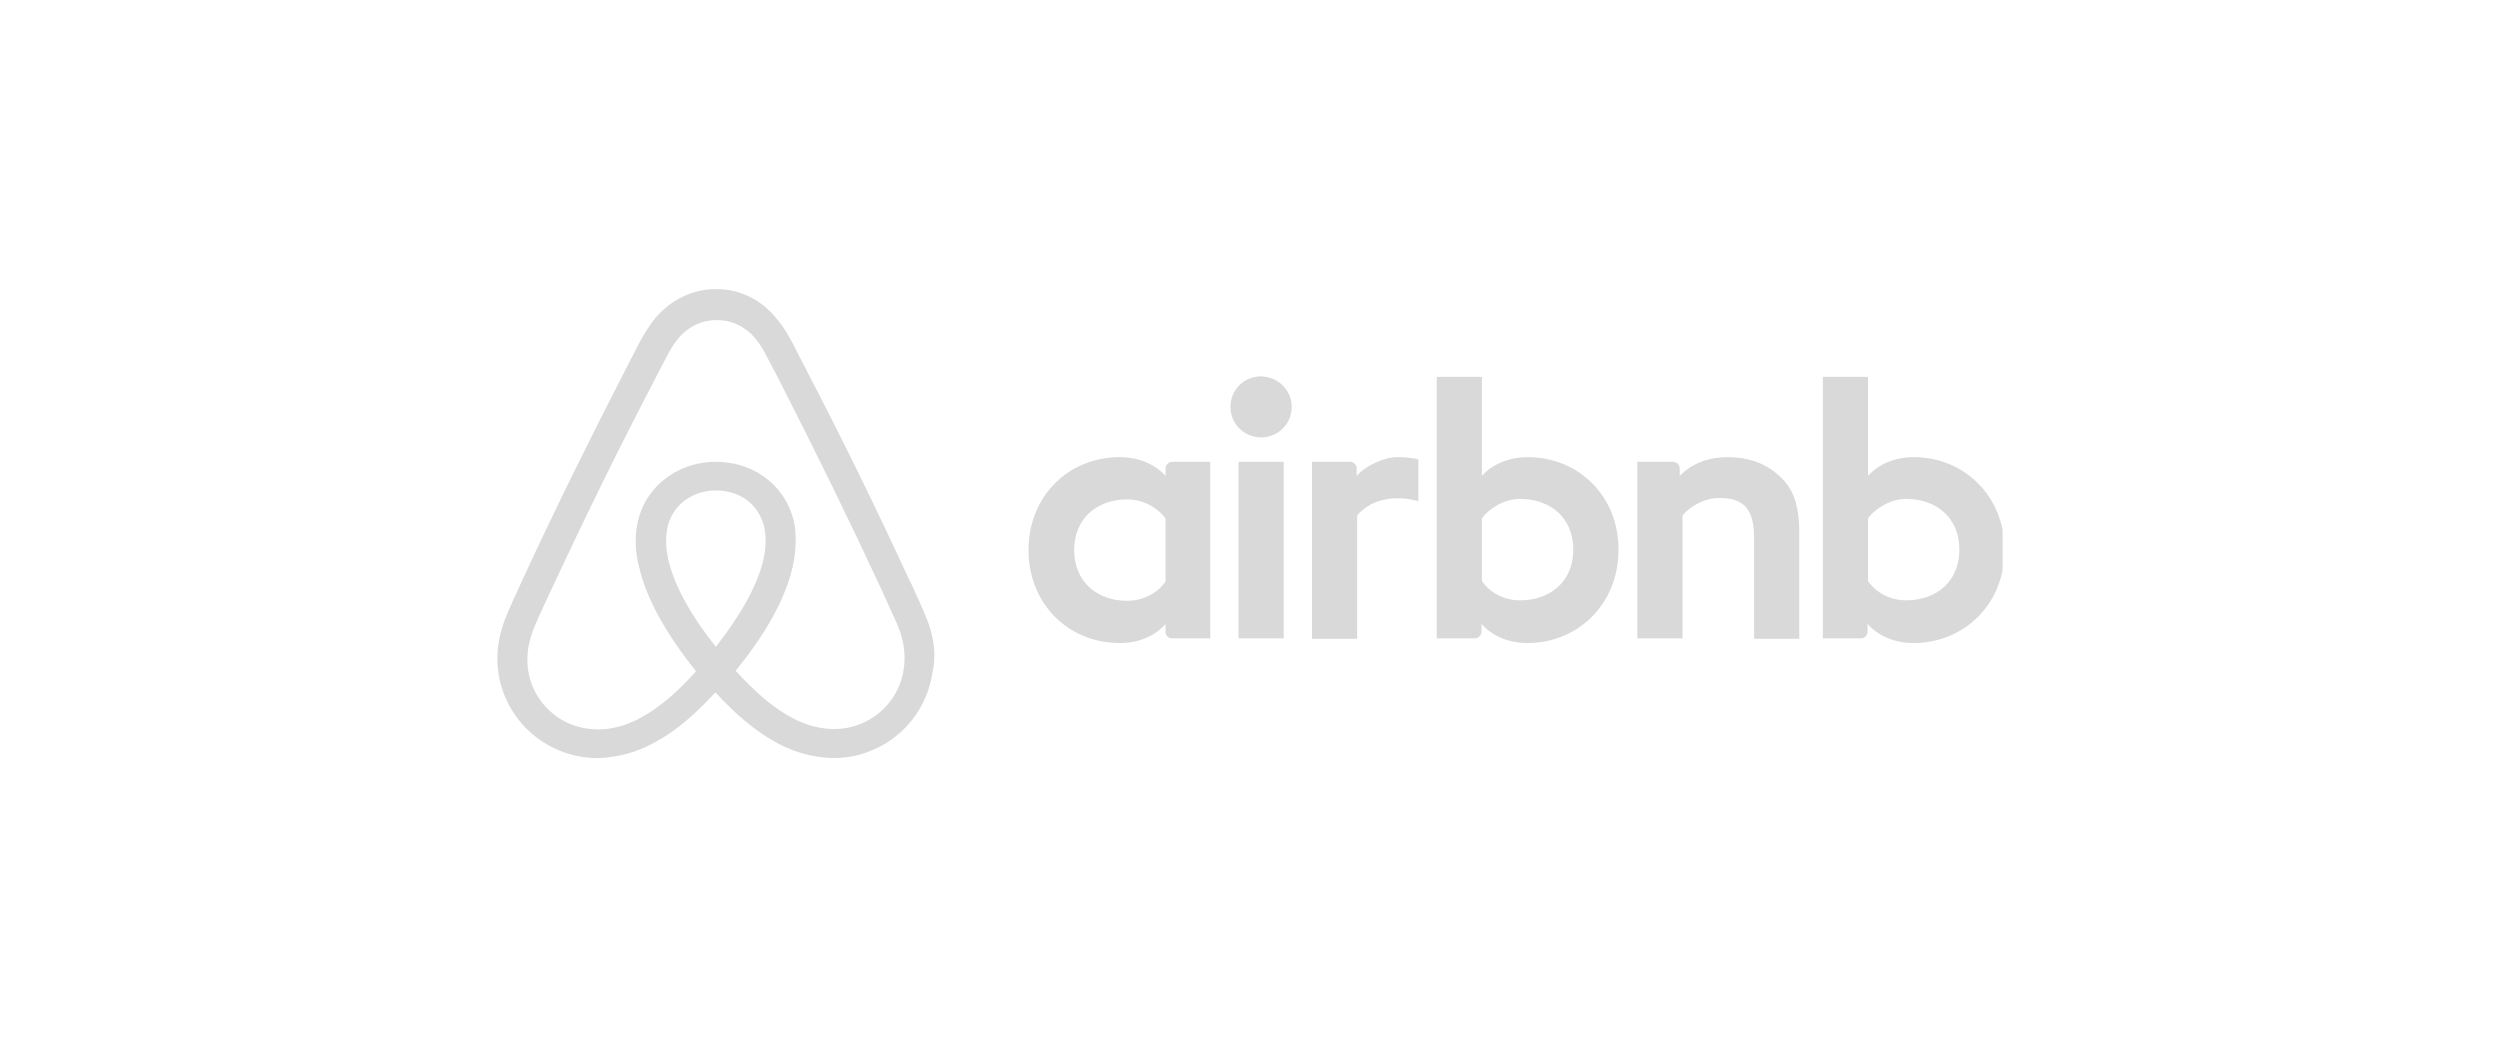 <svg width="191" height="80" viewBox="0 0 191 80" fill="none" xmlns="http://www.w3.org/2000/svg">
<g clip-path="url(#clip0_676_2891)">
<path d="M98.687 31.087C98.687 32.378 97.644 33.418 96.349 33.418C95.053 33.418 94.01 32.378 94.01 31.087C94.01 29.795 95.017 28.755 96.349 28.755C97.68 28.791 98.687 29.831 98.687 31.087ZM89.046 35.785C89.046 36.001 89.046 36.359 89.046 36.359C89.046 36.359 87.931 34.925 85.556 34.925C81.635 34.925 78.578 37.902 78.578 42.027C78.578 46.116 81.599 49.129 85.556 49.129C87.967 49.129 89.046 47.658 89.046 47.658V48.268C89.046 48.555 89.262 48.77 89.55 48.77H92.463V35.283C92.463 35.283 89.801 35.283 89.55 35.283C89.262 35.283 89.046 35.534 89.046 35.785ZM89.046 44.43C88.506 45.219 87.427 45.901 86.132 45.901C83.83 45.901 82.067 44.466 82.067 42.027C82.067 39.588 83.83 38.153 86.132 38.153C87.391 38.153 88.542 38.87 89.046 39.623V44.43ZM94.622 35.283H98.075V48.77H94.622V35.283ZM146.208 34.925C143.834 34.925 142.718 36.359 142.718 36.359V28.791H139.265V48.77C139.265 48.77 141.927 48.77 142.179 48.77C142.467 48.77 142.682 48.519 142.682 48.268V47.658C142.682 47.658 143.798 49.129 146.172 49.129C150.093 49.129 153.151 46.116 153.151 42.027C153.151 37.938 150.093 34.925 146.208 34.925ZM145.632 45.865C144.301 45.865 143.258 45.183 142.718 44.394V39.588C143.258 38.87 144.409 38.117 145.632 38.117C147.934 38.117 149.697 39.552 149.697 41.991C149.697 44.43 147.934 45.865 145.632 45.865ZM137.466 40.771V48.806H134.013V41.166C134.013 38.942 133.293 38.045 131.351 38.045C130.307 38.045 129.228 38.583 128.545 39.373V48.77H125.091V35.283H127.825C128.113 35.283 128.329 35.534 128.329 35.785V36.359C129.336 35.319 130.667 34.925 131.998 34.925C133.509 34.925 134.768 35.355 135.775 36.216C136.999 37.22 137.466 38.512 137.466 40.771ZM116.71 34.925C114.335 34.925 113.22 36.359 113.22 36.359V28.791H109.767V48.77C109.767 48.77 112.429 48.77 112.68 48.77C112.968 48.77 113.184 48.519 113.184 48.268V47.658C113.184 47.658 114.299 49.129 116.674 49.129C120.595 49.129 123.652 46.116 123.652 42.027C123.688 37.938 120.631 34.925 116.71 34.925ZM116.134 45.865C114.803 45.865 113.76 45.183 113.22 44.394V39.588C113.76 38.87 114.911 38.117 116.134 38.117C118.436 38.117 120.199 39.552 120.199 41.991C120.199 44.43 118.436 45.865 116.134 45.865ZM106.781 34.925C107.824 34.925 108.364 35.104 108.364 35.104V38.296C108.364 38.296 105.486 37.328 103.687 39.373V48.806H100.234V35.283C100.234 35.283 102.896 35.283 103.148 35.283C103.435 35.283 103.651 35.534 103.651 35.785V36.359C104.299 35.606 105.702 34.925 106.781 34.925ZM70.915 47.551C70.735 47.12 70.556 46.654 70.376 46.259C70.088 45.614 69.8 45.004 69.548 44.43L69.512 44.394C67.03 39.014 64.368 33.562 61.562 28.181L61.454 27.966C61.166 27.428 60.879 26.854 60.591 26.28C60.231 25.634 59.871 24.953 59.296 24.307C58.145 22.873 56.49 22.084 54.727 22.084C52.929 22.084 51.31 22.873 50.123 24.236C49.583 24.881 49.187 25.563 48.828 26.209C48.54 26.782 48.252 27.356 47.964 27.894L47.856 28.11C45.086 33.49 42.388 38.942 39.906 44.322L39.87 44.394C39.618 44.968 39.331 45.578 39.043 46.224C38.863 46.618 38.683 47.048 38.503 47.515C38.036 48.842 37.892 50.097 38.072 51.389C38.467 54.079 40.266 56.339 42.748 57.343C43.683 57.737 44.655 57.917 45.662 57.917C45.95 57.917 46.309 57.881 46.597 57.845C47.784 57.702 49.008 57.307 50.195 56.626C51.669 55.8 53.072 54.617 54.655 52.895C56.238 54.617 57.677 55.8 59.116 56.626C60.303 57.307 61.526 57.702 62.713 57.845C63.001 57.881 63.361 57.917 63.649 57.917C64.656 57.917 65.663 57.737 66.562 57.343C69.081 56.339 70.843 54.043 71.239 51.389C71.527 50.133 71.383 48.878 70.915 47.551ZM54.691 49.416C52.749 46.977 51.49 44.681 51.058 42.744C50.878 41.919 50.842 41.202 50.95 40.556C51.022 39.982 51.238 39.48 51.526 39.05C52.209 38.081 53.36 37.471 54.691 37.471C56.022 37.471 57.209 38.045 57.857 39.05C58.145 39.48 58.361 39.982 58.432 40.556C58.54 41.202 58.505 41.955 58.325 42.744C57.893 44.645 56.634 46.941 54.691 49.416ZM69.045 51.102C68.793 52.967 67.534 54.581 65.771 55.298C64.908 55.657 63.972 55.765 63.037 55.657C62.138 55.55 61.238 55.263 60.303 54.724C59.008 54.007 57.713 52.895 56.202 51.245C58.576 48.34 60.015 45.685 60.555 43.318C60.807 42.206 60.843 41.202 60.735 40.269C60.591 39.373 60.267 38.547 59.764 37.83C58.648 36.216 56.778 35.283 54.691 35.283C52.605 35.283 50.734 36.252 49.619 37.83C49.115 38.547 48.792 39.373 48.648 40.269C48.504 41.202 48.54 42.242 48.828 43.318C49.367 45.685 50.842 48.376 53.18 51.281C51.706 52.931 50.374 54.043 49.079 54.76C48.144 55.298 47.245 55.585 46.345 55.693C45.374 55.8 44.439 55.657 43.611 55.334C41.849 54.617 40.59 53.003 40.338 51.138C40.23 50.241 40.302 49.344 40.662 48.34C40.77 47.981 40.949 47.622 41.129 47.192C41.381 46.618 41.669 46.008 41.957 45.398L41.993 45.327C44.475 39.982 47.137 34.53 49.907 29.221L50.015 29.006C50.303 28.468 50.59 27.894 50.878 27.356C51.166 26.782 51.49 26.244 51.885 25.778C52.641 24.917 53.648 24.451 54.763 24.451C55.878 24.451 56.886 24.917 57.641 25.778C58.037 26.244 58.361 26.782 58.648 27.356C58.936 27.894 59.224 28.468 59.512 29.006L59.62 29.221C62.354 34.566 65.016 40.018 67.498 45.363V45.398C67.786 45.972 68.037 46.618 68.325 47.192C68.505 47.622 68.685 47.981 68.793 48.34C69.081 49.272 69.189 50.169 69.045 51.102Z" fill="black" fill-opacity="0.15"/>
</g>
<defs>
<clipPath id="clip0_676_2891">
<rect width="115" height="43" fill="white" transform="translate(38 18.5)"/>
</clipPath>
</defs>
</svg>
